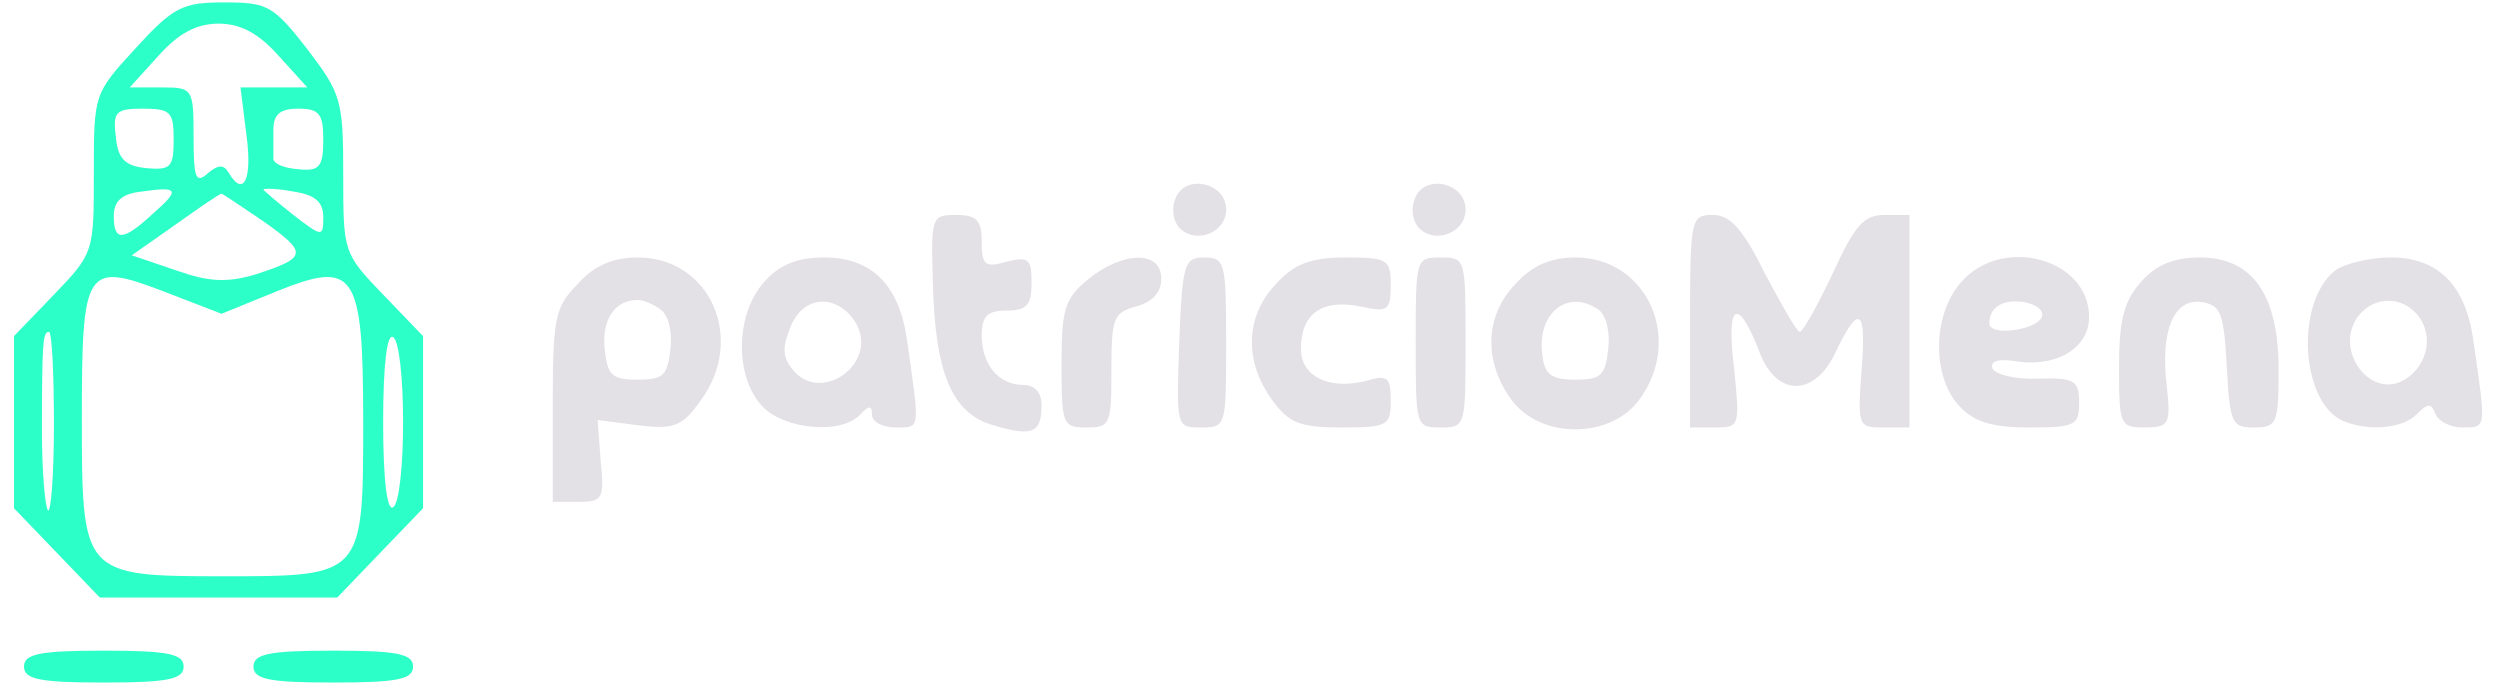 <svg width="122" height="34" viewBox="0 0 122 34" fill="none" xmlns="http://www.w3.org/2000/svg">
<path d="M6.624 2.347C4.579 4.577 4.579 4.577 4.579 8.467C4.579 12.304 4.579 12.356 2.632 14.379L0.684 16.401V20.602V24.803L2.778 26.981L4.871 29.159H10.665H16.458L18.551 26.981L20.645 24.803V20.602V16.401L18.698 14.379C16.75 12.356 16.75 12.304 16.75 8.519C16.75 4.888 16.653 4.577 14.998 2.399C13.342 0.273 13.05 0.117 10.957 0.117C8.912 0.117 8.474 0.325 6.624 2.347ZM13.586 2.71L14.998 4.266H13.391H11.736L12.028 6.6C12.32 8.778 11.882 9.66 11.151 8.415C10.908 8 10.616 8.052 10.129 8.467C9.545 8.985 9.447 8.674 9.447 6.652C9.447 4.318 9.399 4.266 7.89 4.266H6.332L7.744 2.71C8.717 1.621 9.594 1.154 10.665 1.154C11.736 1.154 12.612 1.621 13.586 2.71ZM8.474 6.807C8.474 8.156 8.328 8.311 7.159 8.207C6.088 8.104 5.747 7.741 5.65 6.652C5.504 5.459 5.65 5.303 6.965 5.303C8.328 5.303 8.474 5.459 8.474 6.807ZM15.776 6.807C15.776 8.156 15.582 8.363 14.559 8.259C13.878 8.207 13.342 8 13.342 7.741C13.342 7.533 13.342 6.911 13.342 6.34C13.342 5.563 13.683 5.303 14.559 5.303C15.582 5.303 15.776 5.563 15.776 6.807ZM7.451 10.437C5.991 11.786 5.553 11.786 5.553 10.541C5.553 9.815 5.942 9.452 6.916 9.348C8.717 9.089 8.815 9.245 7.451 10.437ZM15.776 10.593C15.776 11.578 15.728 11.578 14.316 10.489C13.537 9.867 12.855 9.296 12.855 9.245C12.855 9.193 13.537 9.193 14.316 9.348C15.387 9.504 15.776 9.867 15.776 10.593ZM12.855 10.8C15.046 12.356 14.998 12.564 12.466 13.393C11.054 13.808 10.178 13.757 8.571 13.186L6.429 12.46L8.571 10.956C9.74 10.126 10.713 9.452 10.811 9.452C10.859 9.452 11.784 10.074 12.855 10.8ZM13.488 14.223C17.334 12.667 17.724 13.238 17.724 20.602C17.724 28.122 17.724 28.122 10.908 28.122C3.995 28.122 3.995 28.07 3.995 20.343C3.995 13.03 4.19 12.771 7.987 14.223L10.811 15.312L13.488 14.223ZM2.632 20.706C2.632 23.143 2.486 25.062 2.34 24.907C2.194 24.699 2.047 22.988 2.047 21.017C2.047 16.661 2.096 16.194 2.388 16.194C2.534 16.194 2.632 18.217 2.632 20.706ZM19.671 20.602C19.671 22.728 19.476 24.595 19.184 24.751C18.892 24.959 18.698 23.454 18.698 20.602C18.698 17.75 18.892 16.246 19.184 16.453C19.476 16.609 19.671 18.476 19.671 20.602Z" fill="#2DFFC9"/>
<path d="M1.171 32.53C1.171 33.152 1.95 33.308 5.066 33.308C8.182 33.308 8.961 33.152 8.961 32.53C8.961 31.907 8.182 31.752 5.066 31.752C1.95 31.752 1.171 31.907 1.171 32.53Z" fill="#2DFFC9"/>
<path d="M12.369 32.53C12.369 33.152 13.148 33.308 16.263 33.308C19.379 33.308 20.158 33.152 20.158 32.53C20.158 31.907 19.379 31.752 16.263 31.752C13.148 31.752 12.369 31.907 12.369 32.53Z" fill="#2DFFC9"/>
<path d="M57.353 9.711C57.158 10.178 57.255 10.8 57.547 11.111C58.327 11.941 59.836 11.37 59.836 10.229C59.836 8.881 57.791 8.466 57.353 9.711Z" fill="#E4E1E6"/>
<path d="M69.037 9.711C68.842 10.178 68.939 10.8 69.232 11.111C70.01 11.941 71.52 11.37 71.52 10.229C71.52 8.881 69.475 8.466 69.037 9.711Z" fill="#E4E1E6"/>
<path d="M45.522 13.704C45.62 18.216 46.447 20.186 48.492 20.757C50.391 21.327 50.829 21.12 50.829 19.771C50.829 19.149 50.488 18.786 49.953 18.786C48.736 18.786 47.908 17.801 47.908 16.349C47.908 15.415 48.2 15.156 49.125 15.156C50.099 15.156 50.342 14.897 50.342 13.807C50.342 12.615 50.196 12.511 49.125 12.77C48.054 13.082 47.908 12.926 47.908 11.785C47.908 10.748 47.664 10.488 46.642 10.488C45.474 10.488 45.425 10.592 45.522 13.704Z" fill="#E4E1E6"/>
<path d="M82.474 15.675V20.861H83.691C84.908 20.861 84.908 20.809 84.616 17.905C84.227 14.742 84.811 14.431 85.882 17.231C86.709 19.357 88.511 19.357 89.533 17.283C90.701 14.794 91.091 15.001 90.848 18.009C90.653 20.809 90.653 20.861 91.919 20.861H93.184V15.675V10.489H91.967C90.945 10.489 90.507 11.008 89.436 13.341C88.706 14.897 87.975 16.194 87.829 16.194C87.683 16.194 86.953 14.897 86.125 13.341C85.054 11.163 84.421 10.489 83.594 10.489C82.523 10.489 82.474 10.645 82.474 15.675Z" fill="#E4E1E6"/>
<path d="M28.191 13.86C27.071 15.001 26.974 15.519 26.974 19.824V24.491H28.24C29.408 24.491 29.506 24.336 29.311 22.469L29.165 20.498L31.161 20.757C32.865 20.965 33.303 20.809 34.179 19.564C36.419 16.556 34.666 12.563 31.112 12.563C29.895 12.563 28.97 12.978 28.191 13.86ZM32.232 15.104C32.621 15.364 32.816 16.194 32.719 17.023C32.573 18.32 32.378 18.527 31.112 18.527C29.846 18.527 29.651 18.32 29.506 17.023C29.359 15.623 29.992 14.638 31.112 14.638C31.404 14.638 31.891 14.845 32.232 15.104Z" fill="#E4E1E6"/>
<path d="M37.295 13.756C35.883 15.312 35.834 18.371 37.197 19.823C38.269 20.964 41.044 21.224 41.968 20.238C42.407 19.772 42.553 19.772 42.553 20.238C42.553 20.601 43.088 20.861 43.721 20.861C44.938 20.861 44.89 21.016 44.257 16.556C43.867 13.86 42.504 12.563 40.216 12.563C38.901 12.563 38.025 12.926 37.295 13.756ZM41.774 15.778C42.894 17.749 40.021 19.772 38.658 18.008C38.171 17.386 38.171 16.919 38.609 15.882C39.242 14.378 40.898 14.326 41.774 15.778Z" fill="#E4E1E6"/>
<path d="M53.069 13.653C51.949 14.586 51.803 15.105 51.803 17.802C51.803 20.706 51.851 20.861 53.02 20.861C54.188 20.861 54.237 20.706 54.237 18.061C54.237 15.52 54.334 15.26 55.454 14.949C56.233 14.742 56.671 14.275 56.671 13.601C56.671 12.201 54.773 12.252 53.069 13.653Z" fill="#E4E1E6"/>
<path d="M57.547 16.712C57.401 20.861 57.401 20.861 58.618 20.861C59.836 20.861 59.836 20.809 59.836 16.712C59.836 12.823 59.787 12.564 58.764 12.564C57.791 12.564 57.694 12.875 57.547 16.712Z" fill="#E4E1E6"/>
<path d="M62.27 13.86C60.761 15.416 60.712 17.646 62.075 19.513C62.903 20.654 63.438 20.861 65.483 20.861C67.723 20.861 67.869 20.758 67.869 19.565C67.869 18.424 67.723 18.268 66.7 18.579C64.85 19.046 63.487 18.372 63.487 17.024C63.487 15.312 64.509 14.586 66.359 14.949C67.723 15.26 67.869 15.157 67.869 13.912C67.869 12.667 67.723 12.564 65.678 12.564C63.974 12.564 63.146 12.875 62.27 13.86Z" fill="#E4E1E6"/>
<path d="M69.086 16.712C69.086 20.809 69.086 20.861 70.303 20.861C71.52 20.861 71.52 20.809 71.52 16.712C71.52 12.616 71.52 12.564 70.303 12.564C69.086 12.564 69.086 12.616 69.086 16.712Z" fill="#E4E1E6"/>
<path d="M73.954 13.86C72.445 15.416 72.396 17.646 73.759 19.513C75.171 21.432 78.579 21.432 79.991 19.513C82.182 16.557 80.38 12.564 76.875 12.564C75.658 12.564 74.733 12.979 73.954 13.86ZM77.995 15.105C78.384 15.364 78.579 16.194 78.482 17.024C78.336 18.32 78.141 18.528 76.875 18.528C75.707 18.528 75.366 18.268 75.269 17.335C74.976 15.312 76.486 14.068 77.995 15.105Z" fill="#E4E1E6"/>
<path d="M95.716 13.756C94.304 15.312 94.255 18.372 95.619 19.824C96.349 20.602 97.225 20.861 99.026 20.861C101.266 20.861 101.461 20.758 101.461 19.669C101.461 18.579 101.266 18.424 99.465 18.476C98.345 18.528 97.323 18.268 97.225 17.957C97.128 17.594 97.566 17.49 98.491 17.646C100.39 17.905 101.948 16.972 101.948 15.468C101.948 12.616 97.712 11.475 95.716 13.756ZM99.659 15.416C99.513 16.09 97.079 16.453 97.079 15.779C97.079 15.001 97.712 14.586 98.783 14.742C99.319 14.845 99.708 15.105 99.659 15.416Z" fill="#E4E1E6"/>
<path d="M104.479 13.756C103.651 14.69 103.408 15.623 103.408 17.905C103.408 20.758 103.457 20.861 104.674 20.861C105.842 20.861 105.94 20.706 105.745 18.891C105.404 16.142 106.086 14.534 107.449 14.742C108.374 14.897 108.52 15.26 108.666 17.853C108.812 20.654 108.909 20.861 109.98 20.861C111.1 20.861 111.197 20.706 111.197 18.061C111.197 14.379 109.932 12.564 107.351 12.564C106.086 12.564 105.209 12.927 104.479 13.756Z" fill="#E4E1E6"/>
<path d="M113.972 13.186C111.976 14.742 112.269 19.668 114.362 20.55C115.628 21.069 117.283 20.913 117.965 20.187C118.5 19.668 118.646 19.668 118.841 20.187C118.987 20.55 119.571 20.861 120.155 20.861C121.372 20.861 121.324 20.965 120.691 16.557C120.301 13.86 118.938 12.563 116.65 12.563C115.628 12.563 114.411 12.875 113.972 13.186ZM118.013 15.416C118.744 16.349 118.5 17.75 117.429 18.476C115.725 19.616 113.826 17.075 115.092 15.416C115.871 14.43 117.234 14.43 118.013 15.416Z" fill="#E4E1E6"/>
</svg>
